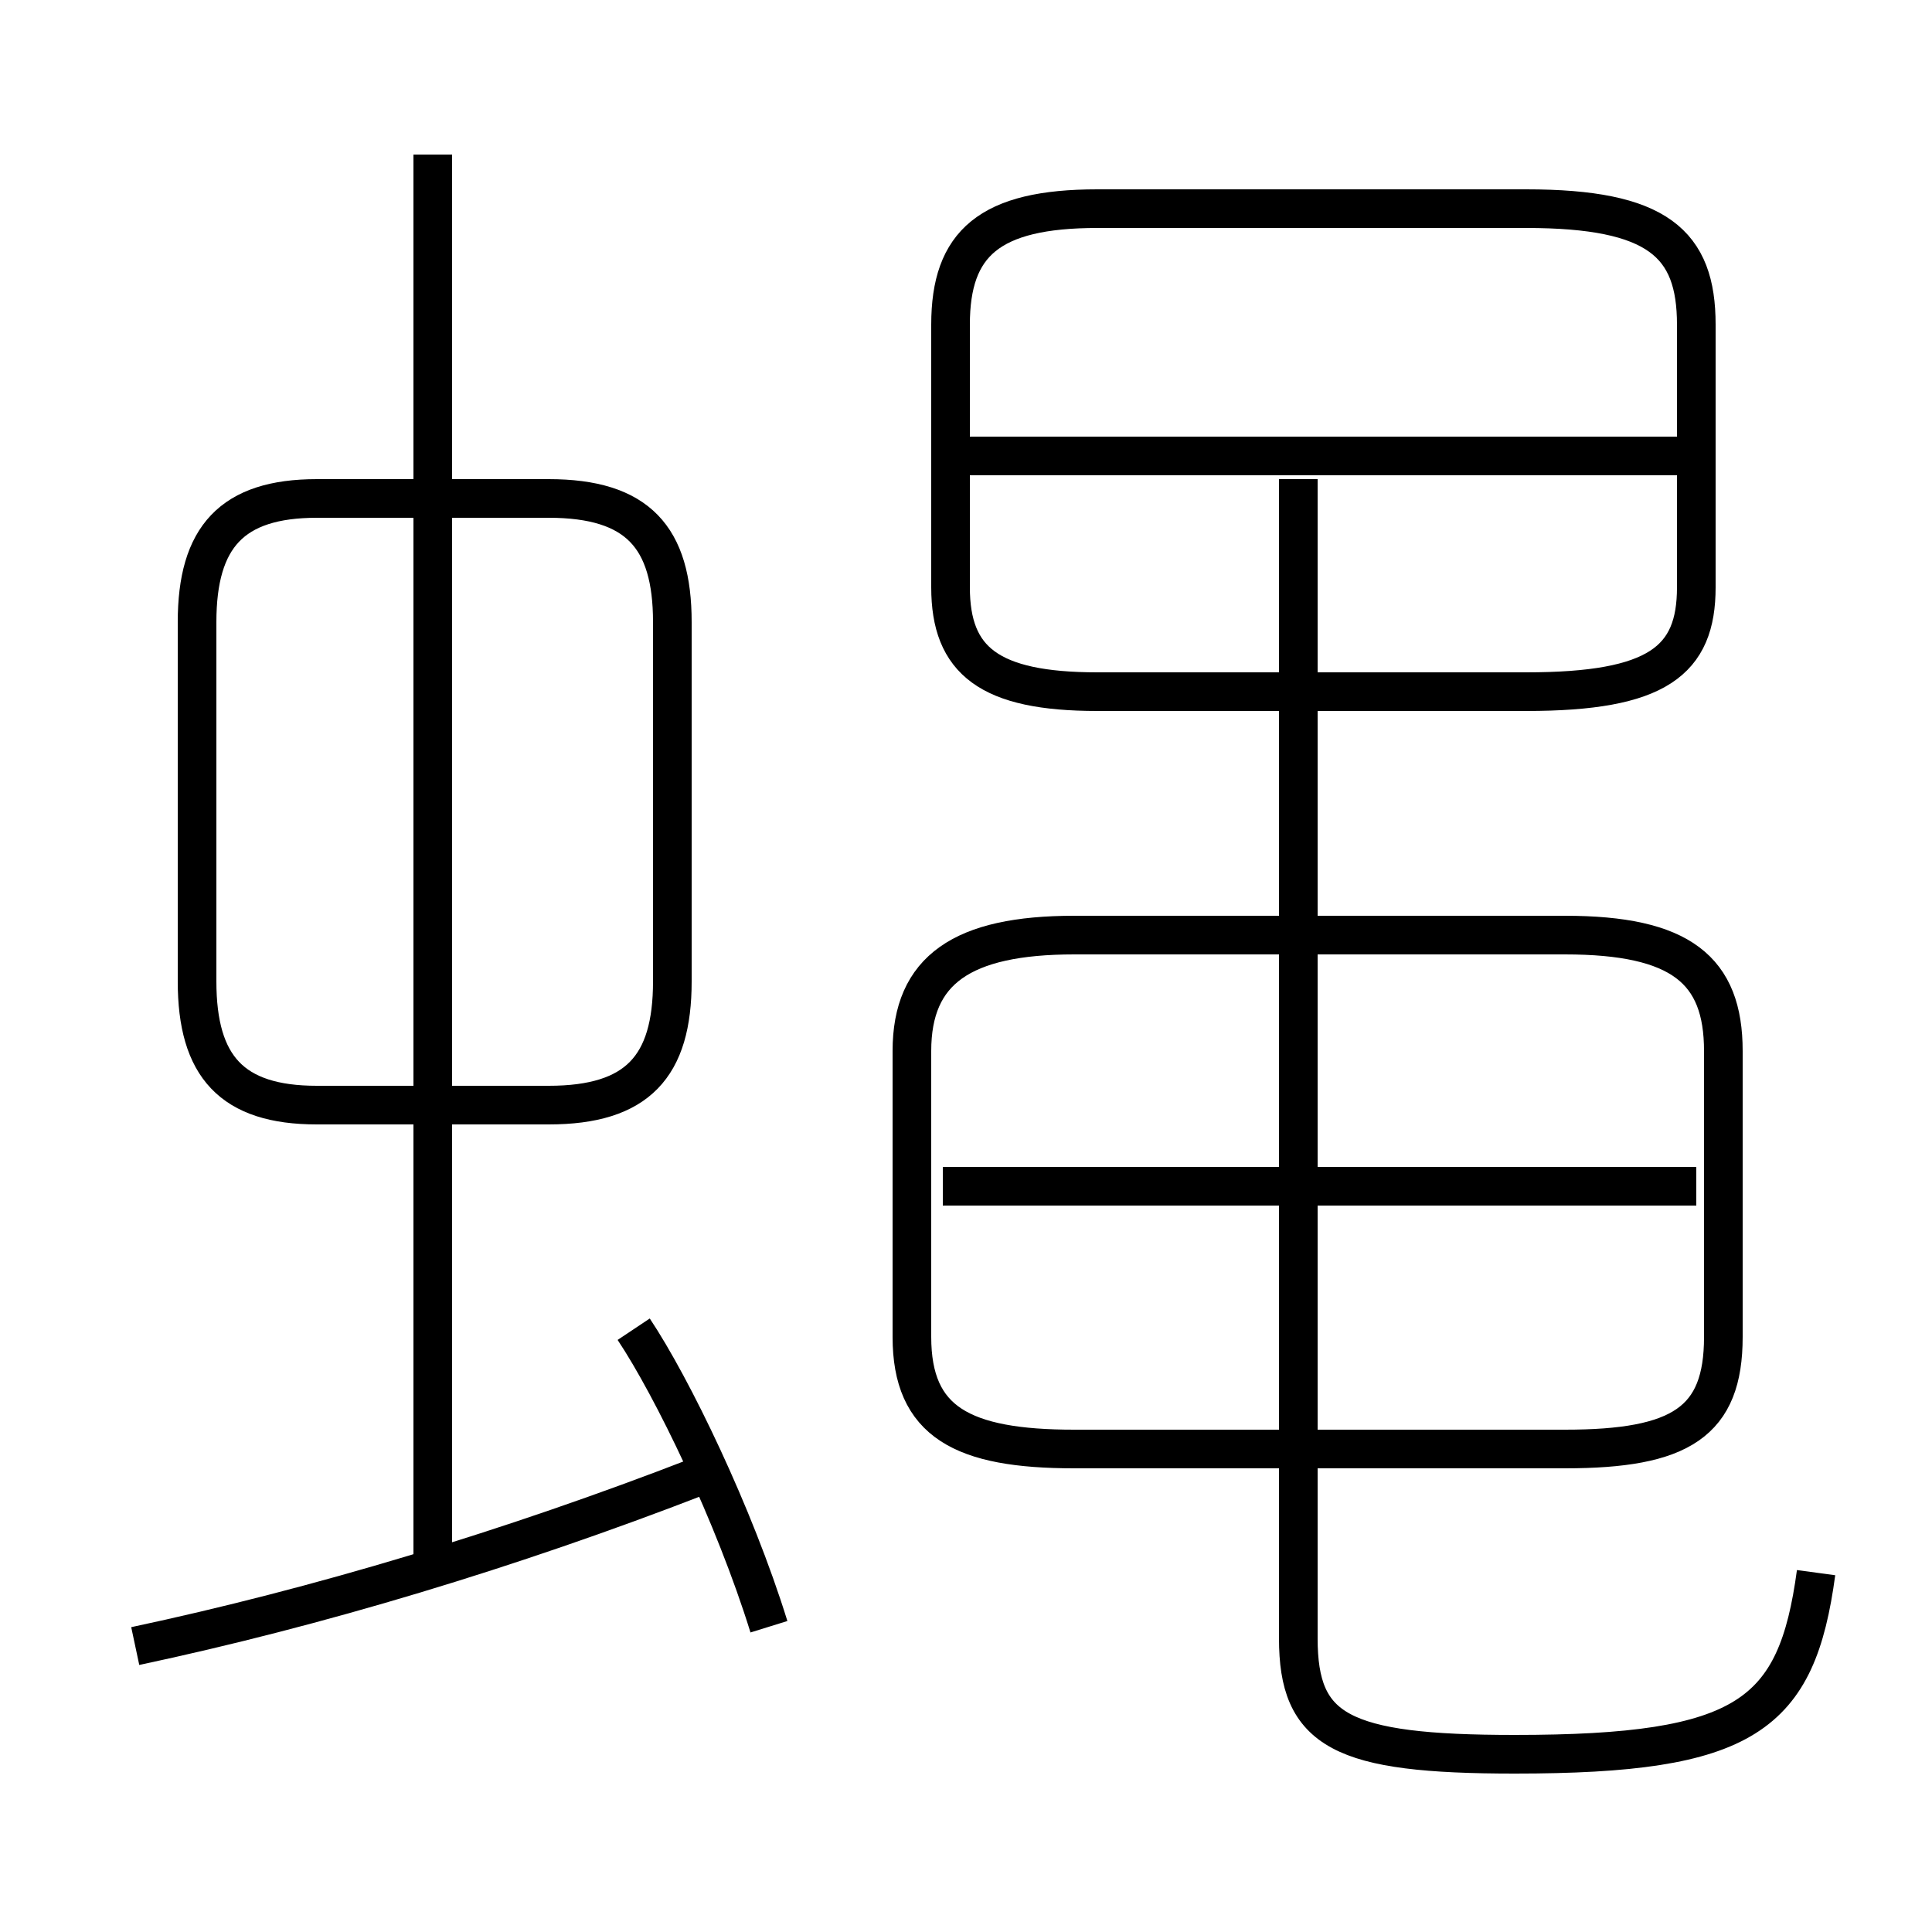 <?xml version='1.0' encoding='utf8'?>
<svg viewBox="0.0 -6.0 50.0 50.0" version="1.1" xmlns="http://www.w3.org/2000/svg">
<rect x="0.0" y="-6.0" width="50.0" height="50.0" fill="#808080" stroke="none"/>
<rect x="-1000" y="-1000" width="2000" height="2000" stroke="white" fill="white"/>
<g style="fill:white;stroke:#000000;  stroke-width:1">
<path d="M 47.0 -3.3 C 46.5 0.4 45.2 1.4 39.2 1.4 C 34.7 1.4 33.6 0.8 33.6 -1.6 L 33.6 -31.6 M 3.5 -1.4 C 8.2 -2.4 13.2 -3.9 18.1 -5.8 M 19.9 -1.9 C 19.0 -4.8 17.4 -8.1 16.4 -9.6 M 11.2 -3.2 L 11.2 -40.0 M 8.2 -15.4 L 14.2 -15.4 C 16.5 -15.4 17.4 -16.4 17.4 -18.6 L 17.4 -27.9 C 17.4 -30.1 16.5 -31.1 14.2 -31.1 L 8.2 -31.1 C 6.0 -31.1 5.1 -30.1 5.1 -27.9 L 5.1 -18.6 C 5.1 -16.4 6.0 -15.4 8.2 -15.4 Z M 23.6 -16.8 L 23.6 -9.4 C 23.6 -7.2 24.9 -6.5 27.8 -6.5 L 40.5 -6.5 C 43.5 -6.5 44.6 -7.2 44.6 -9.4 L 44.6 -16.8 C 44.6 -18.9 43.5 -19.8 40.5 -19.8 L 27.8 -19.8 C 24.9 -19.8 23.6 -18.9 23.6 -16.8 Z M 43.9 -13.3 L 24.4 -13.3 M 34.0 -26.1 L 39.5 -26.1 C 42.9 -26.1 43.9 -26.9 43.9 -28.8 L 43.9 -35.6 C 43.9 -37.7 42.9 -38.6 39.5 -38.6 L 28.4 -38.6 C 25.6 -38.6 24.6 -37.7 24.6 -35.6 L 24.6 -28.8 C 24.6 -26.9 25.6 -26.1 28.4 -26.1 L 34.0 -26.1 Z M 11.2 -19.1 L 11.2 -27.8 M 43.9 -32.2 L 25.1 -32.2" transform="translate(0.0, 38.0)" />
</g>
</svg>